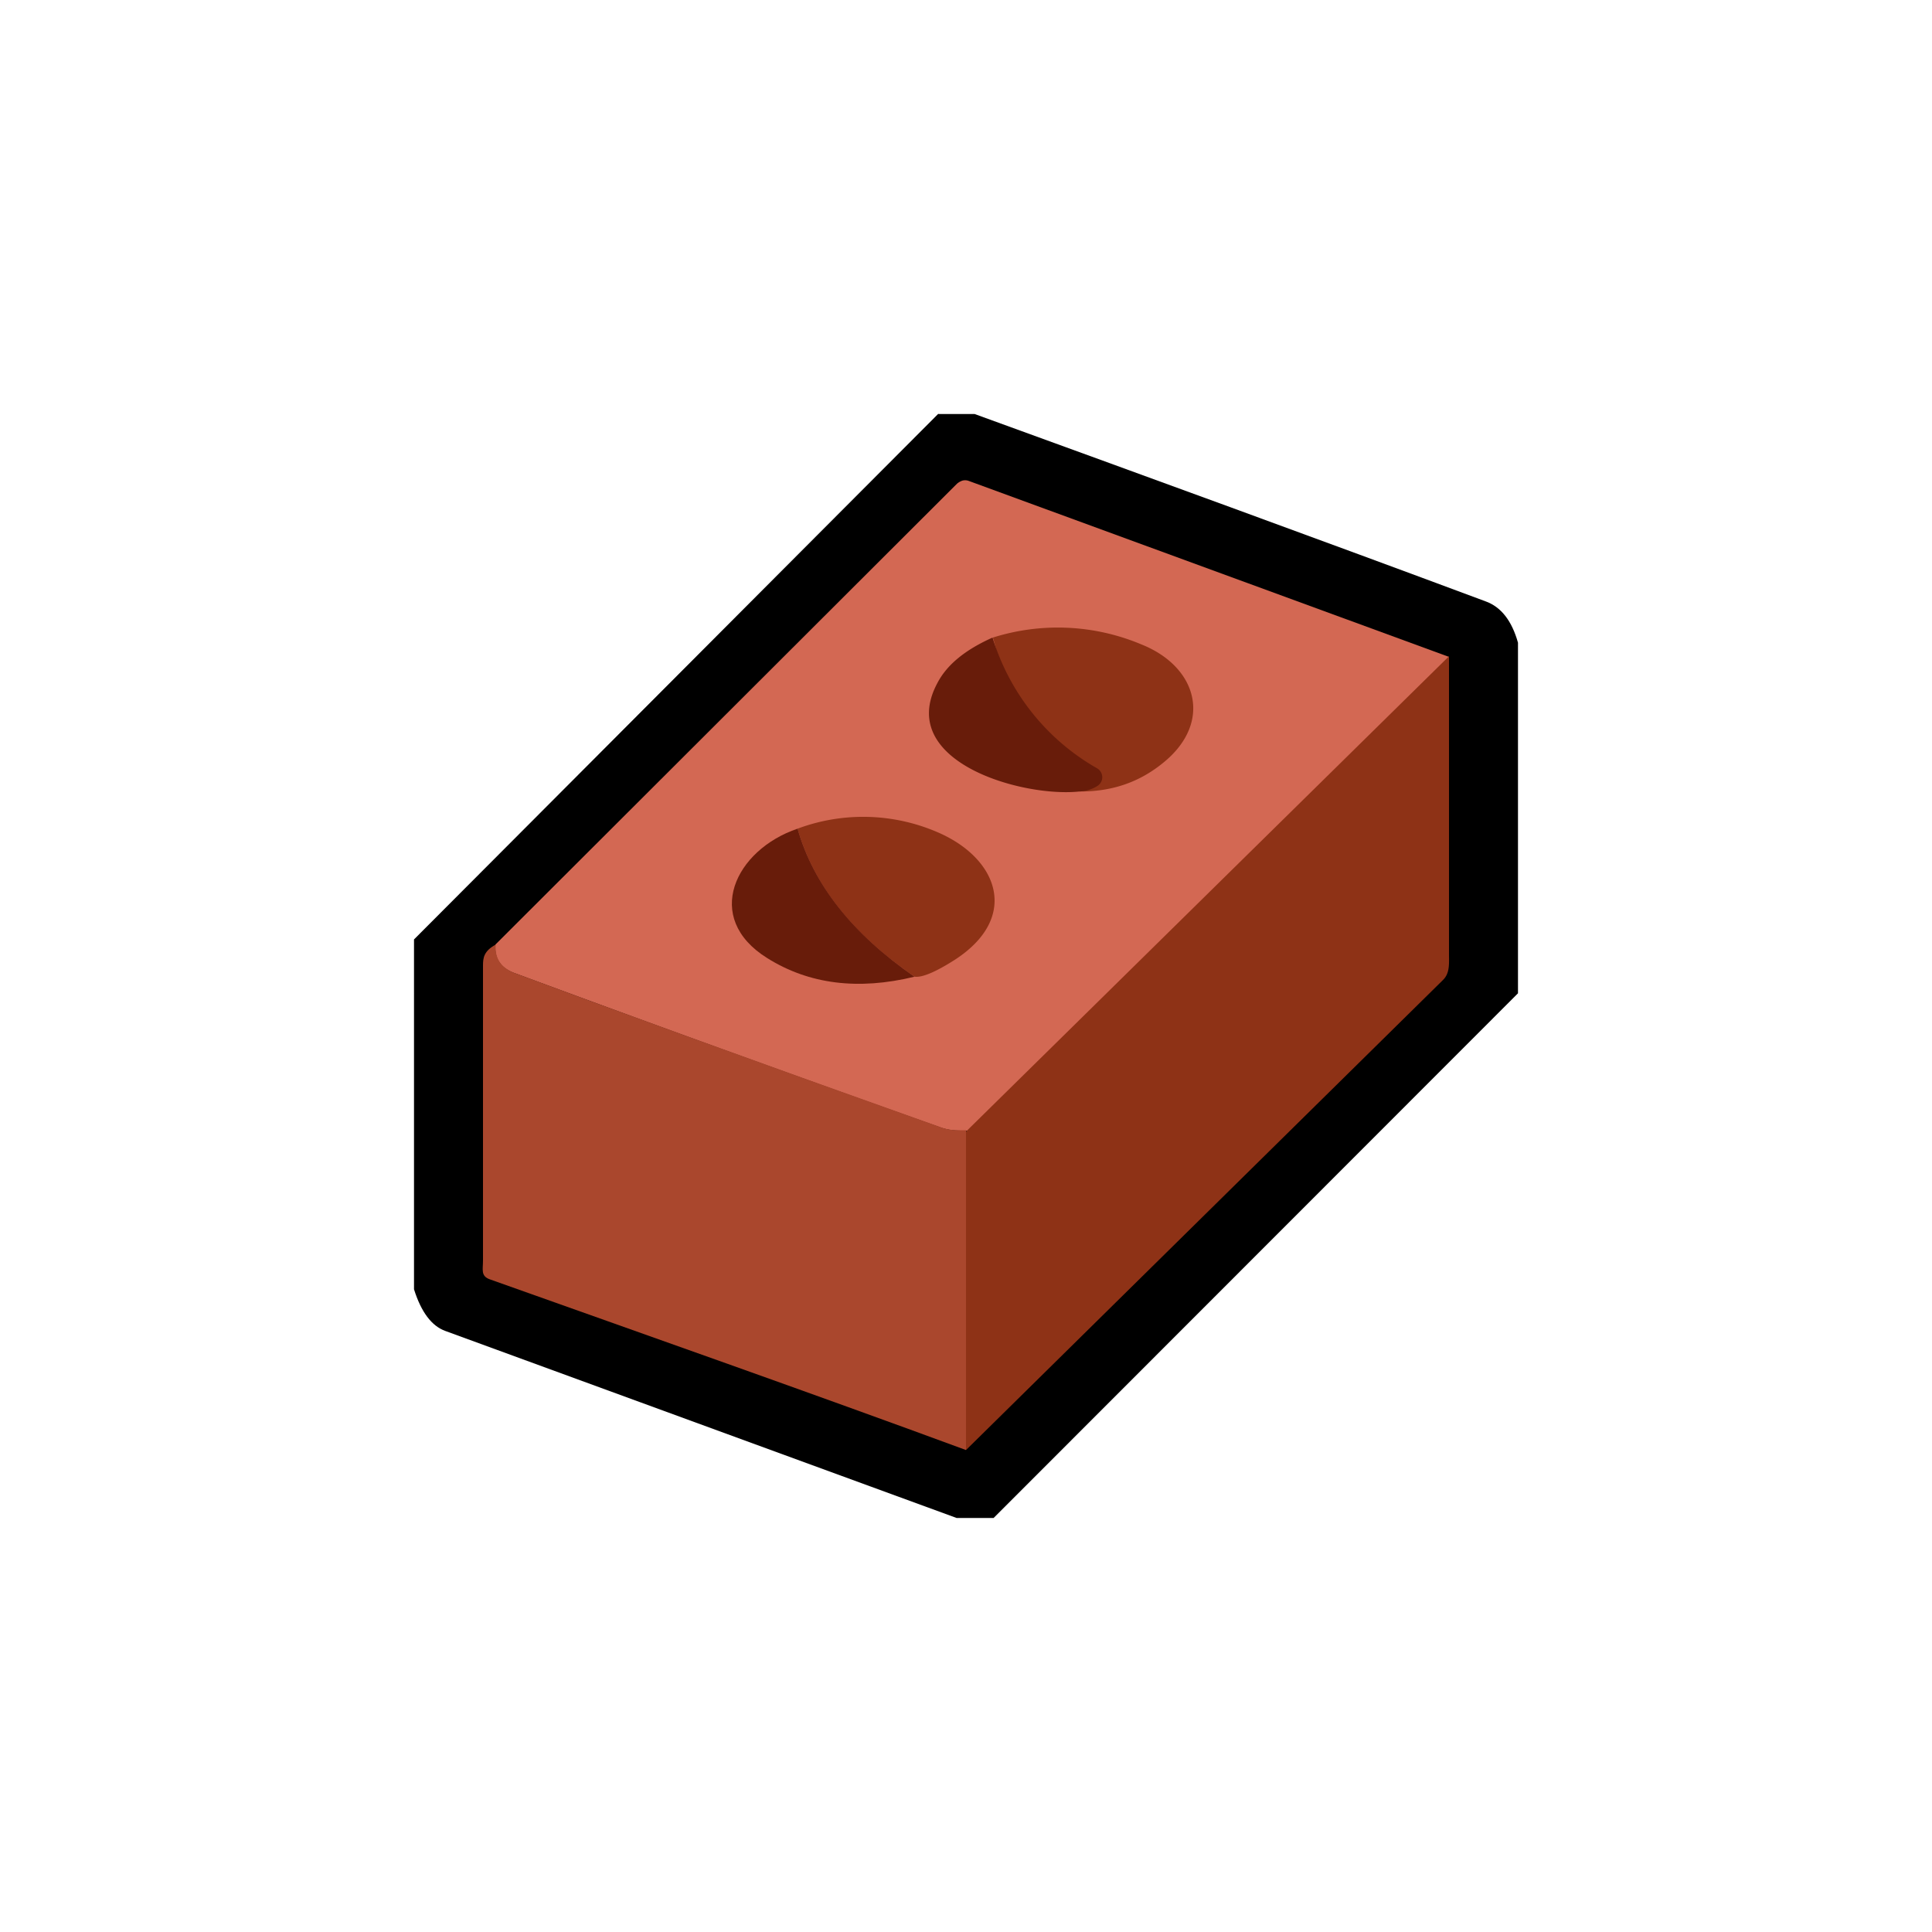 <svg xmlns="http://www.w3.org/2000/svg" width="24" height="24" fill="none" viewBox="0 0 24 24"><path fill="#000" d="M11.657 5.143h.45c2.121.771 4.243 1.543 6.347 2.327q.288.103.403.514v4.355l-6.514 6.518h-.459l-6.351-2.323q-.256-.092-.39-.518V11.67l6.514-6.531z"/><path fill="#D36853" d="m18 8.164-5.85 5.893a4 4 0 0 0-.245-.013.7.7 0 0 1-.235-.043 408 408 0 0 1-5.285-1.915c-.171-.065-.244-.184-.231-.352l5.734-5.725a.2.2 0 0 1 .069-.039.13.13 0 0 1 .077.004L18 8.16z"/><path fill="#8E3216" d="M13.405 9.832c-.865-.596-.968-1.603-1.071-1.912a2.68 2.68 0 0 1 1.847.086c.694.278.883.964.279 1.461-.3.249-.647.369-1.055.365"/><path fill="#681C0A" d="M12.33 7.92c.21.688.674 1.269 1.298 1.624a.13.13 0 0 1 .065.112.13.13 0 0 1-.06.107.45.45 0 0 1-.223.069c-.707.077-2.289-.369-1.766-1.346.12-.232.351-.416.686-.566"/><path fill="#8E3216" d="M18 8.152v3.69c0 .128.013.248-.077.334L12 18.013v-3.956zm-6.643 3.977c-.772-.527-1.252-1.14-1.449-1.835a2.33 2.33 0 0 1 1.736.043c.754.322 1.029 1.055.223 1.582-.24.154-.412.227-.506.214z"/><path fill="#681C0A" d="M9.908 10.294q.296 1.042 1.453 1.839-1.053.256-1.83-.231c-.806-.502-.398-1.346.377-1.608"/><path fill="#AA472D" d="M6.158 11.734q-.019.256.232.352c1.093.407 2.85 1.046 5.28 1.911q.109.044.235.043H12v3.973c-1.942-.716-4.003-1.44-5.919-2.122-.111-.042-.081-.12-.081-.235v-3.66c0-.095.008-.18.158-.262"/></svg>